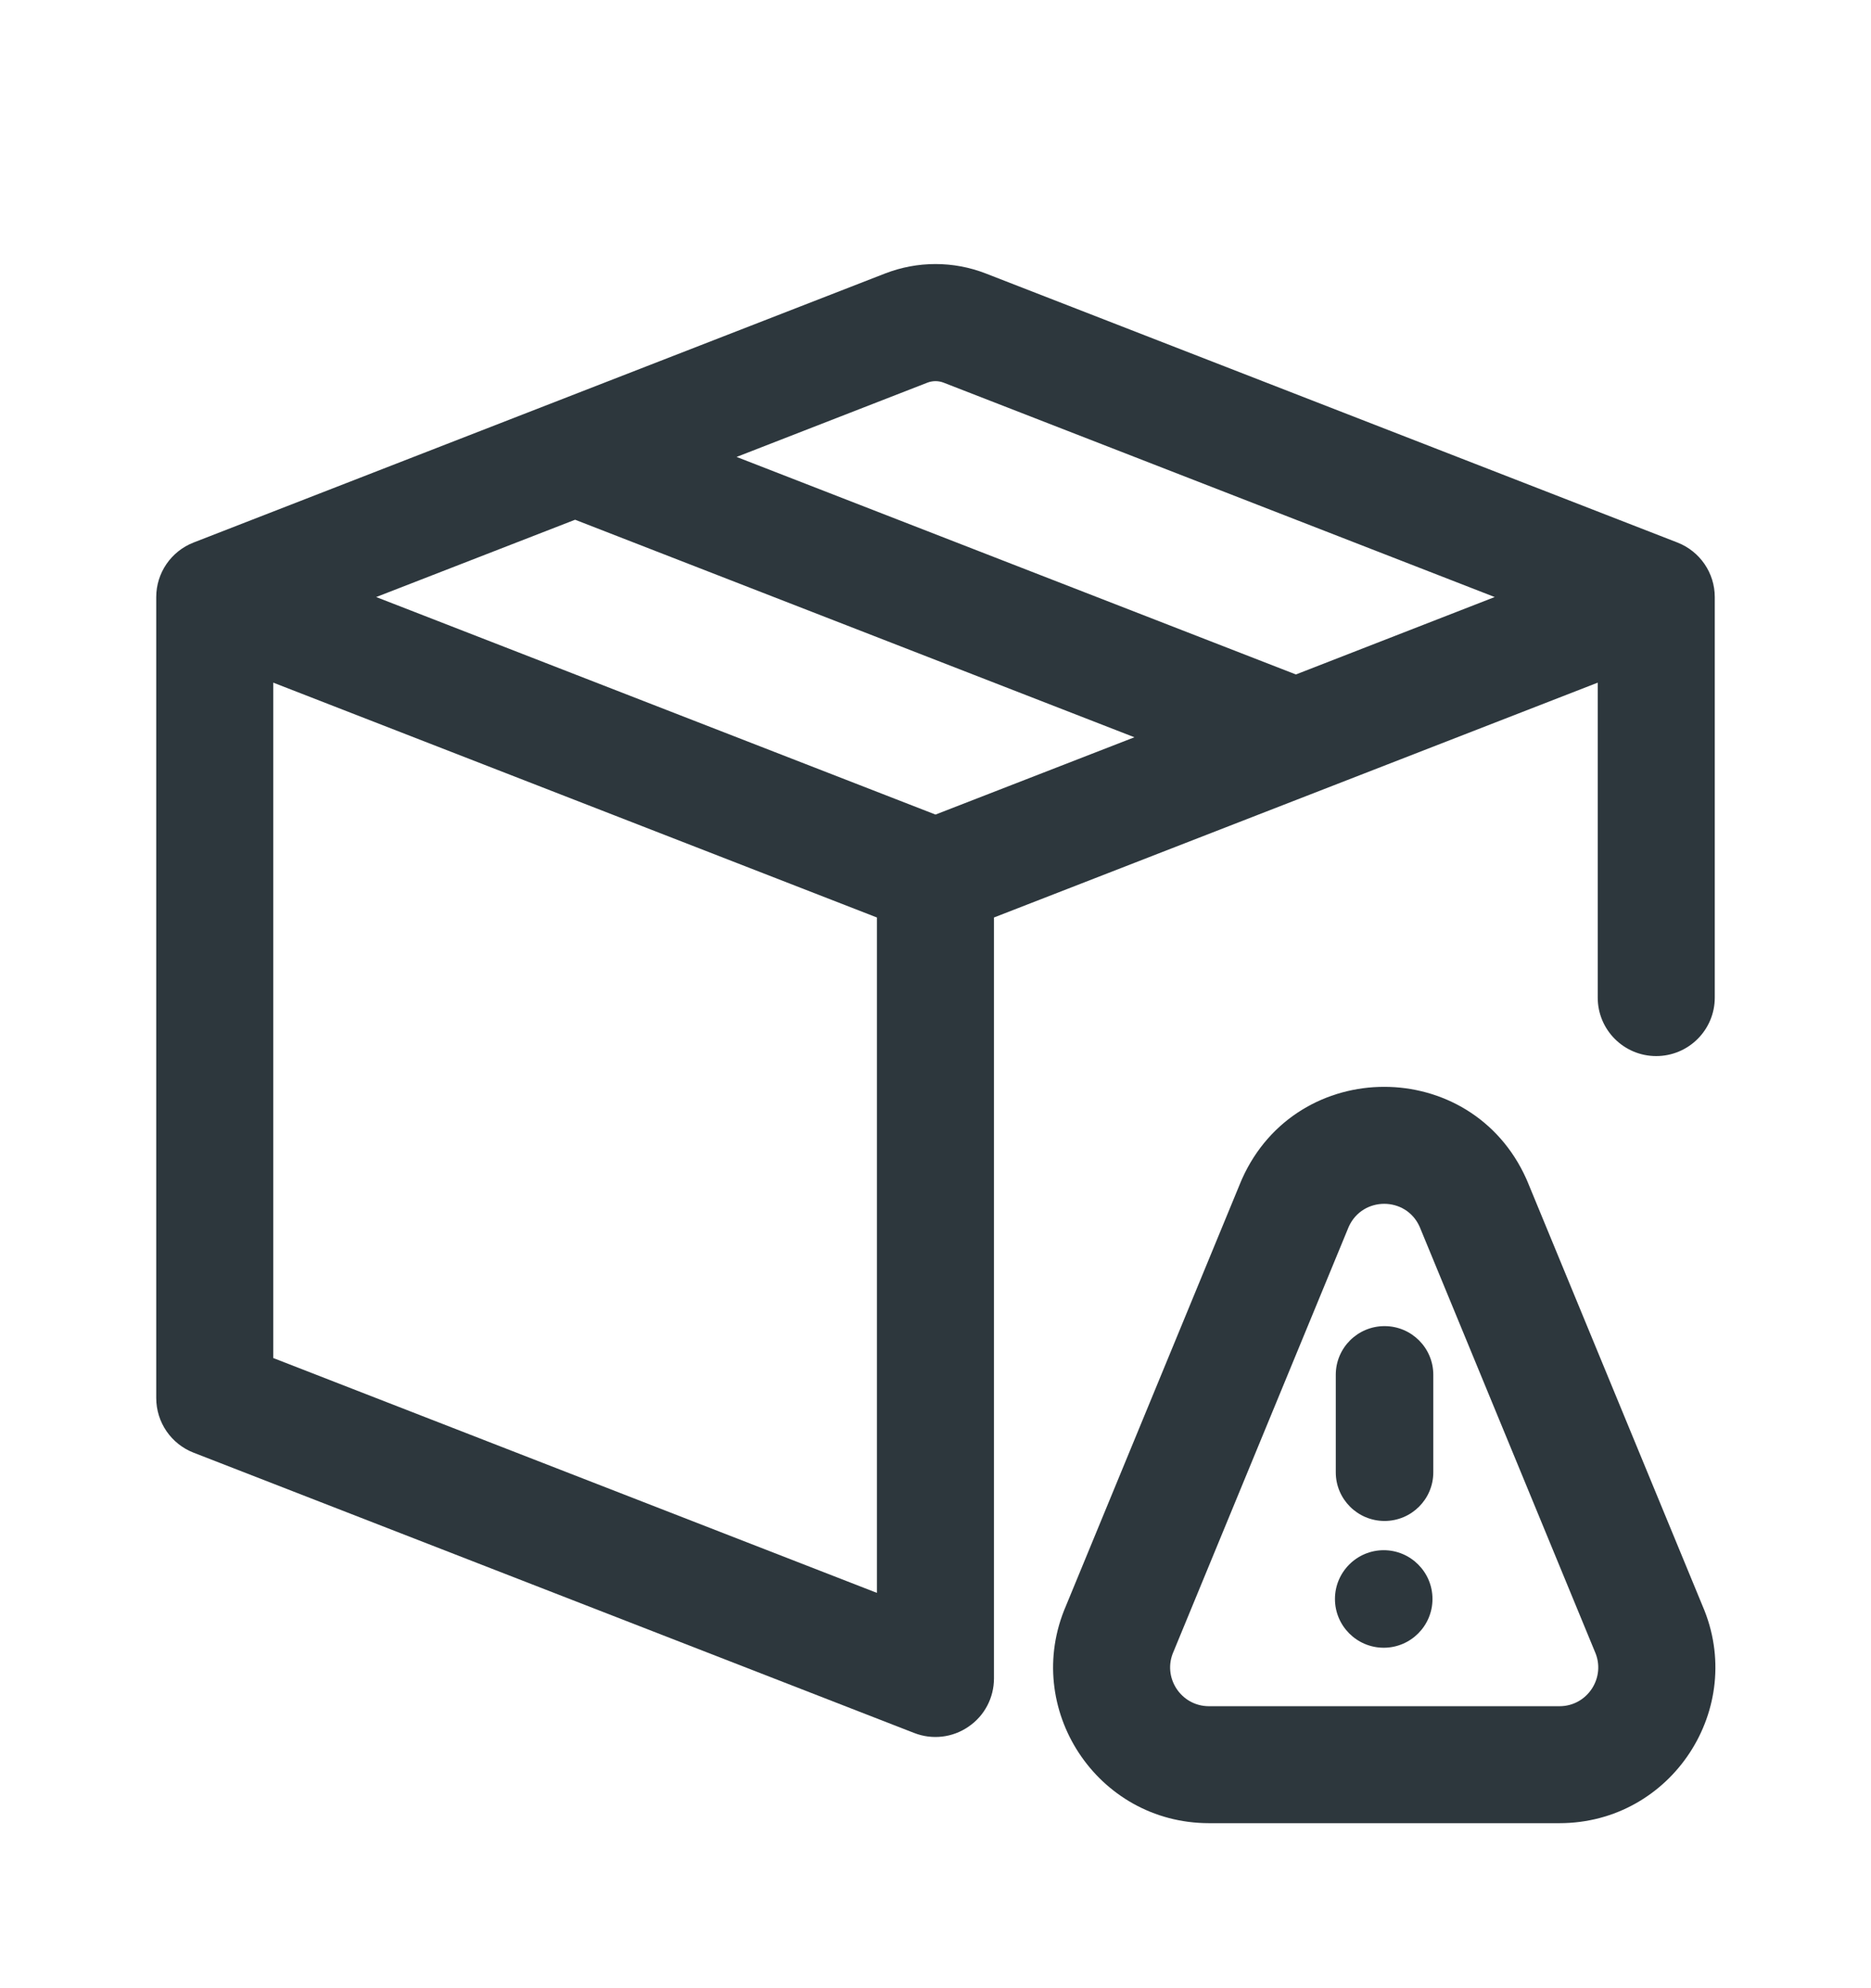 <svg width="16" height="17" viewBox="0 0 16 17" fill="none" xmlns="http://www.w3.org/2000/svg">
<path fill-rule="evenodd" clip-rule="evenodd" d="M13.638 14.121C13.737 14.341 13.576 14.589 13.336 14.589H10.339C10.098 14.589 9.937 14.341 10.036 14.121L11.534 10.489C11.652 10.228 12.023 10.228 12.14 10.489L13.638 14.121ZM9.116 13.73C8.737 14.606 9.38 15.589 10.339 15.589H13.336C14.295 15.589 14.938 14.606 14.559 13.73L13.064 10.107C13.06 10.098 13.056 10.089 13.052 10.079C12.581 9.031 11.093 9.031 10.622 10.079C10.618 10.089 10.614 10.098 10.61 10.107L9.116 13.73Z" fill="#2D373D"/>
<path fill-rule="evenodd" clip-rule="evenodd" d="M11.84 11.339C12.07 11.339 12.257 11.525 12.257 11.755V12.589C12.257 12.819 12.07 13.005 11.84 13.005C11.61 13.005 11.423 12.819 11.423 12.589V11.755C11.423 11.525 11.61 11.339 11.84 11.339Z" fill="#2D373D"/>
<path d="M12.25 13.672C12.25 13.902 12.063 14.089 11.833 14.089C11.603 14.089 11.416 13.902 11.416 13.672C11.416 13.442 11.603 13.255 11.833 13.255C12.063 13.255 12.25 13.442 12.25 13.672Z" fill="#2D373D"/>
<path fill-rule="evenodd" clip-rule="evenodd" d="M7.57 2.338C7.847 2.231 8.153 2.231 8.429 2.338L14.345 4.639C14.537 4.714 14.664 4.899 14.664 5.105V8.53C14.664 8.806 14.44 9.03 14.163 9.03C13.887 9.03 13.663 8.806 13.663 8.53V5.837L8.5 7.845V14.351C8.5 14.517 8.419 14.671 8.282 14.764C8.146 14.858 7.972 14.878 7.818 14.818L1.655 12.421C1.463 12.346 1.336 12.161 1.336 11.954V5.105C1.336 4.899 1.463 4.714 1.655 4.639L7.57 2.338ZM8 6.965L9.701 6.304L4.918 4.444L3.217 5.105L8 6.965ZM2.337 5.837V11.612L7.499 13.62V7.845L2.337 5.837ZM6.299 3.907L11.082 5.767L12.782 5.105L8.067 3.271C8.024 3.255 7.976 3.255 7.933 3.271L6.299 3.907Z" fill="#2D373D"/>
</svg>
